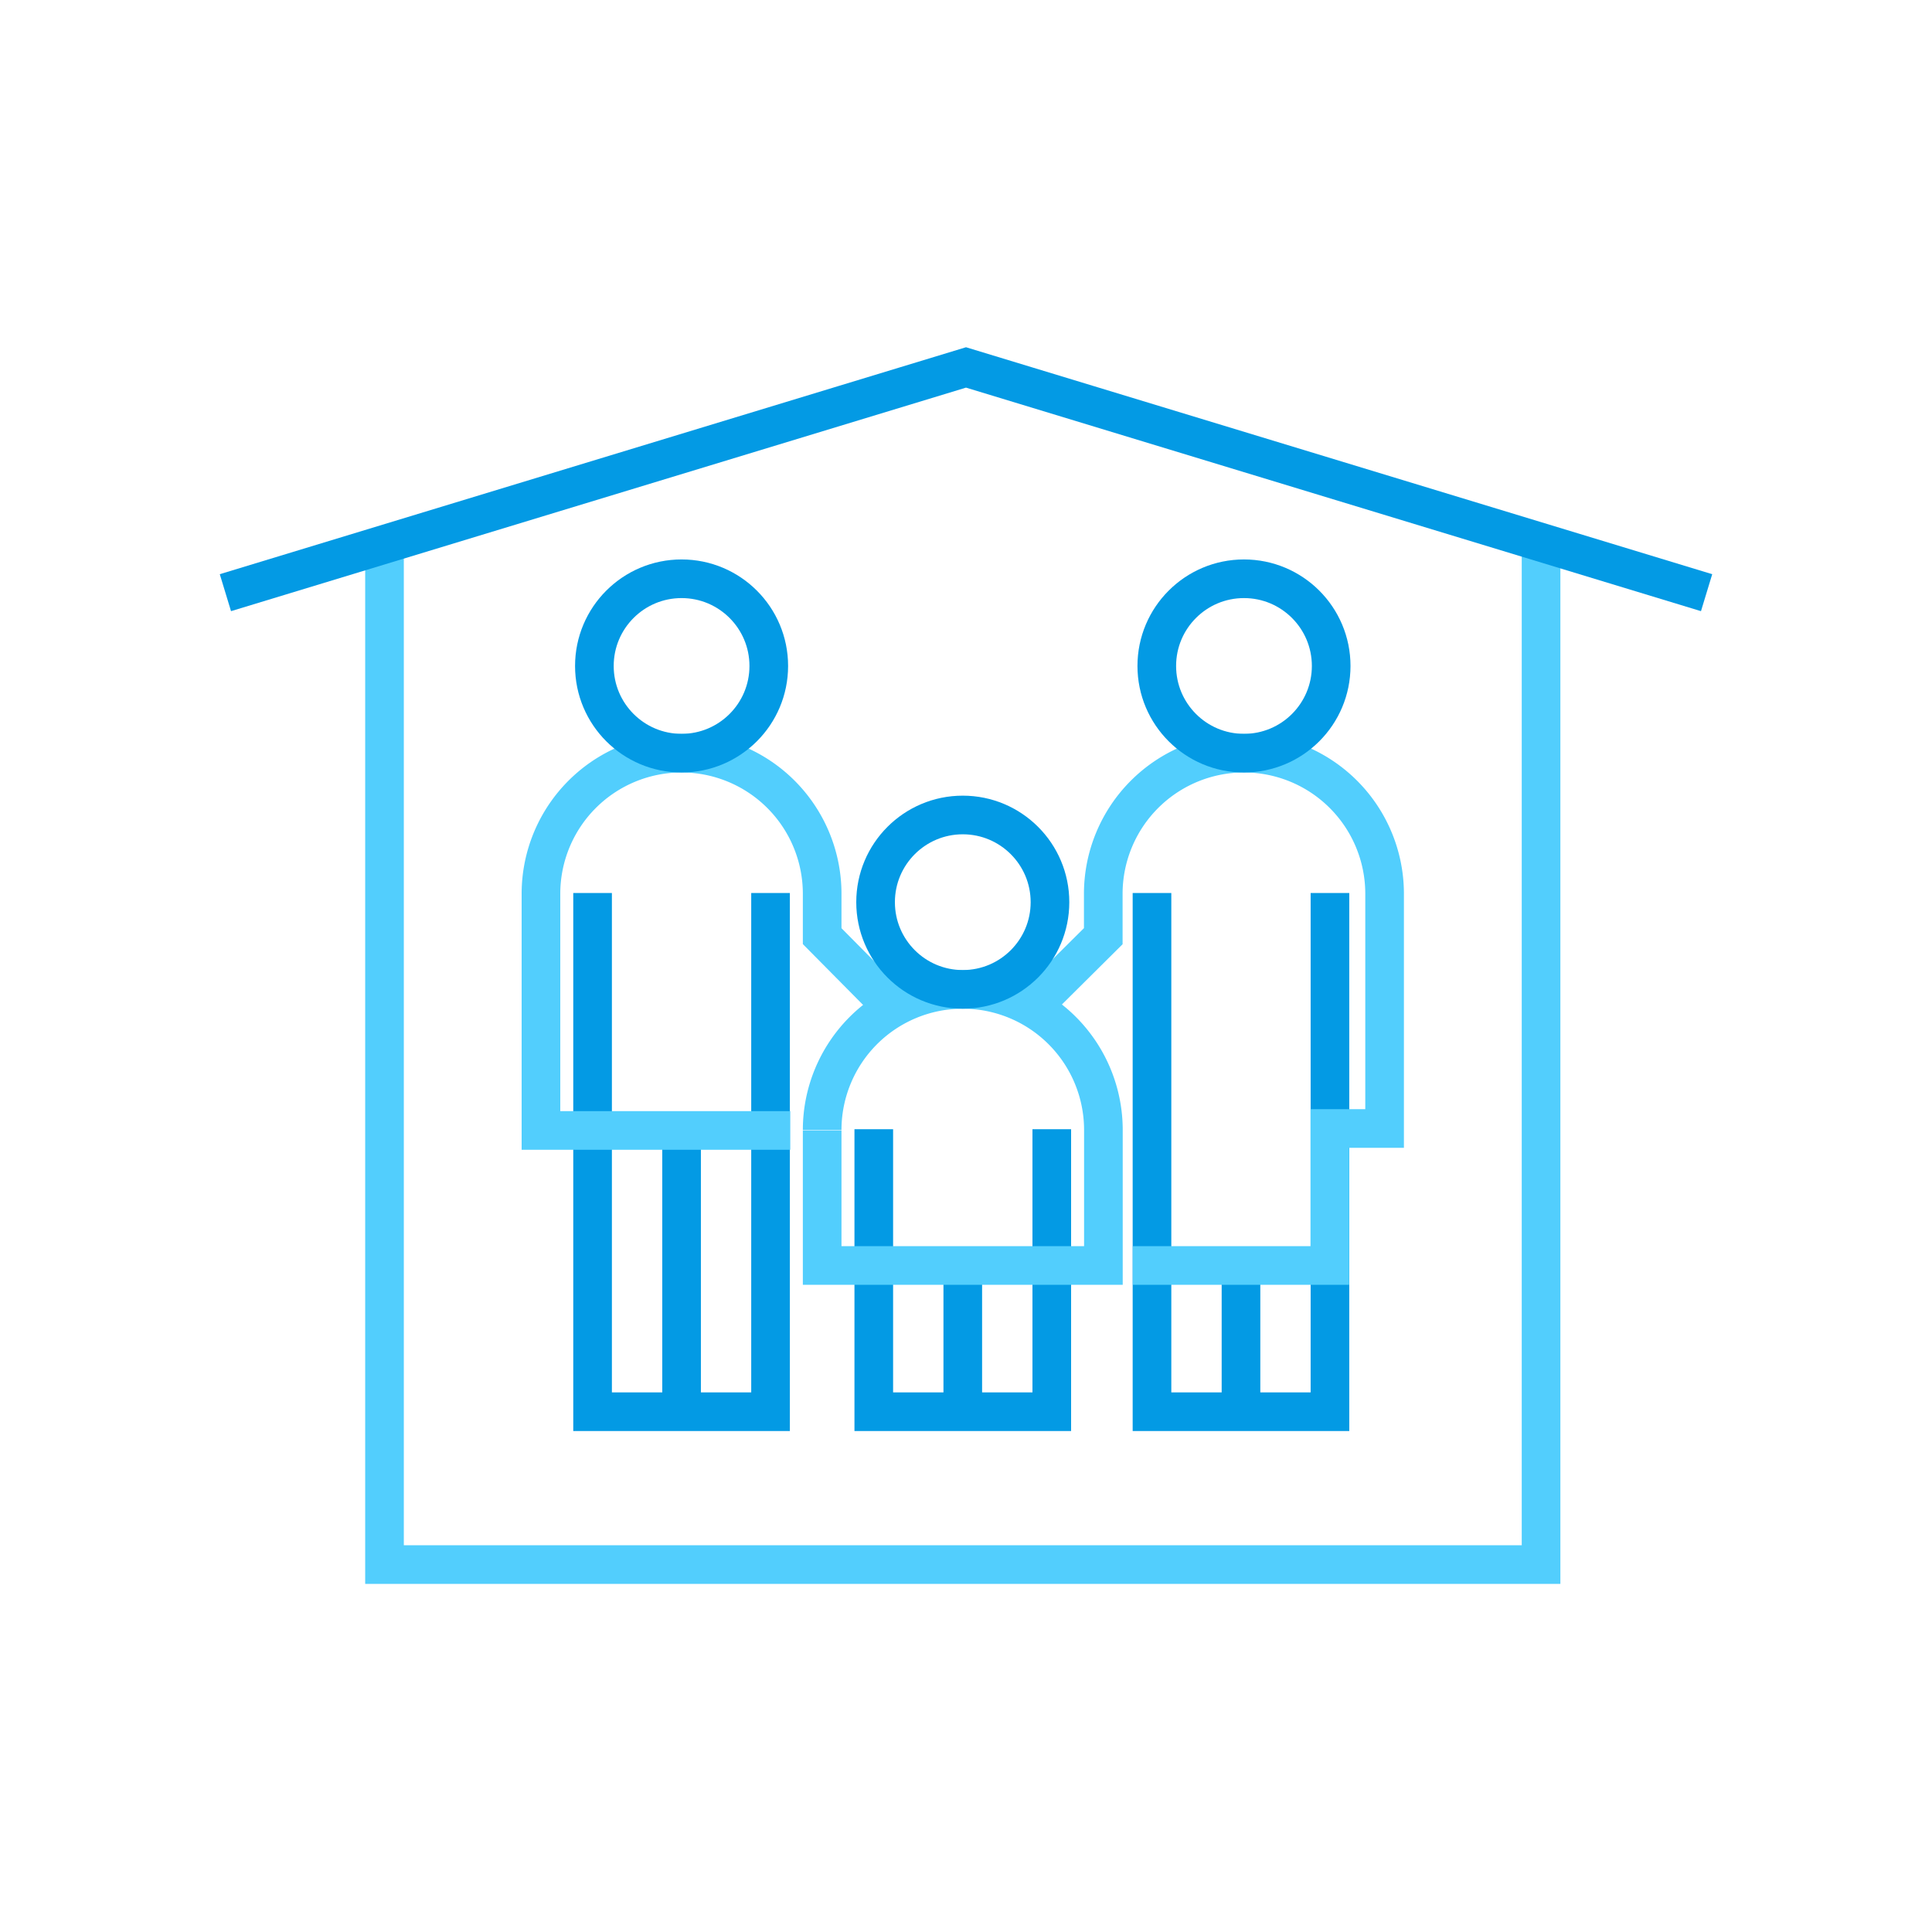 <svg xmlns="http://www.w3.org/2000/svg" viewBox="0 0 600 600"><defs><style>.a,.b{fill:none;stroke-miterlimit:10;stroke-width:12px;}.a{stroke:#52cefd;}.b{stroke:#039ae4;}</style></defs><title>hurricaneShelters</title><polyline class="a" points="478.59 169.19 478.59 485.89 119.41 485.89 119.41 169.19"/><polyline class="b" points="184.03 277.33 184.03 438.42 239.3 438.42 239.3 277.33"/><line class="b" x1="211.67" y1="351.08" x2="211.67" y2="438.42"/><polyline class="b" points="271.36 350.69 271.36 438.42 326.64 438.42 326.64 350.69"/><line class="b" x1="299" y1="395.01" x2="299" y2="438.42"/><polyline class="b" points="357.76 277.33 357.76 438.42 413.03 438.42 413.03 277.33"/><line class="b" x1="385.4" y1="392.91" x2="385.4" y2="438.42"/><path class="a" d="M245.41,351.08H168V277.57a43.67,43.67,0,0,1,43.67-43.67h0a43.67,43.67,0,0,1,43.66,43.67v13.16l22.25,22.47"/><path class="a" d="M255.33,350.93A43.67,43.67,0,0,1,299,307.26h0a43.67,43.67,0,0,1,43.67,43.67V393H255.33V351.08"/><path class="a" d="M320.48,312.74l22.15-22V277.57a43.7,43.7,0,0,1,43.7-43.67h0A43.67,43.67,0,0,1,430,277.57v72.9H413V393H351.81"/><circle class="b" cx="211.67" cy="206.82" r="27.08"/><circle class="b" cx="299" cy="280.18" r="27.08"/><circle class="b" cx="386.33" cy="206.82" r="27.08"/><polyline class="b" points="70 184.06 300 114.11 530 184.06"/></svg>